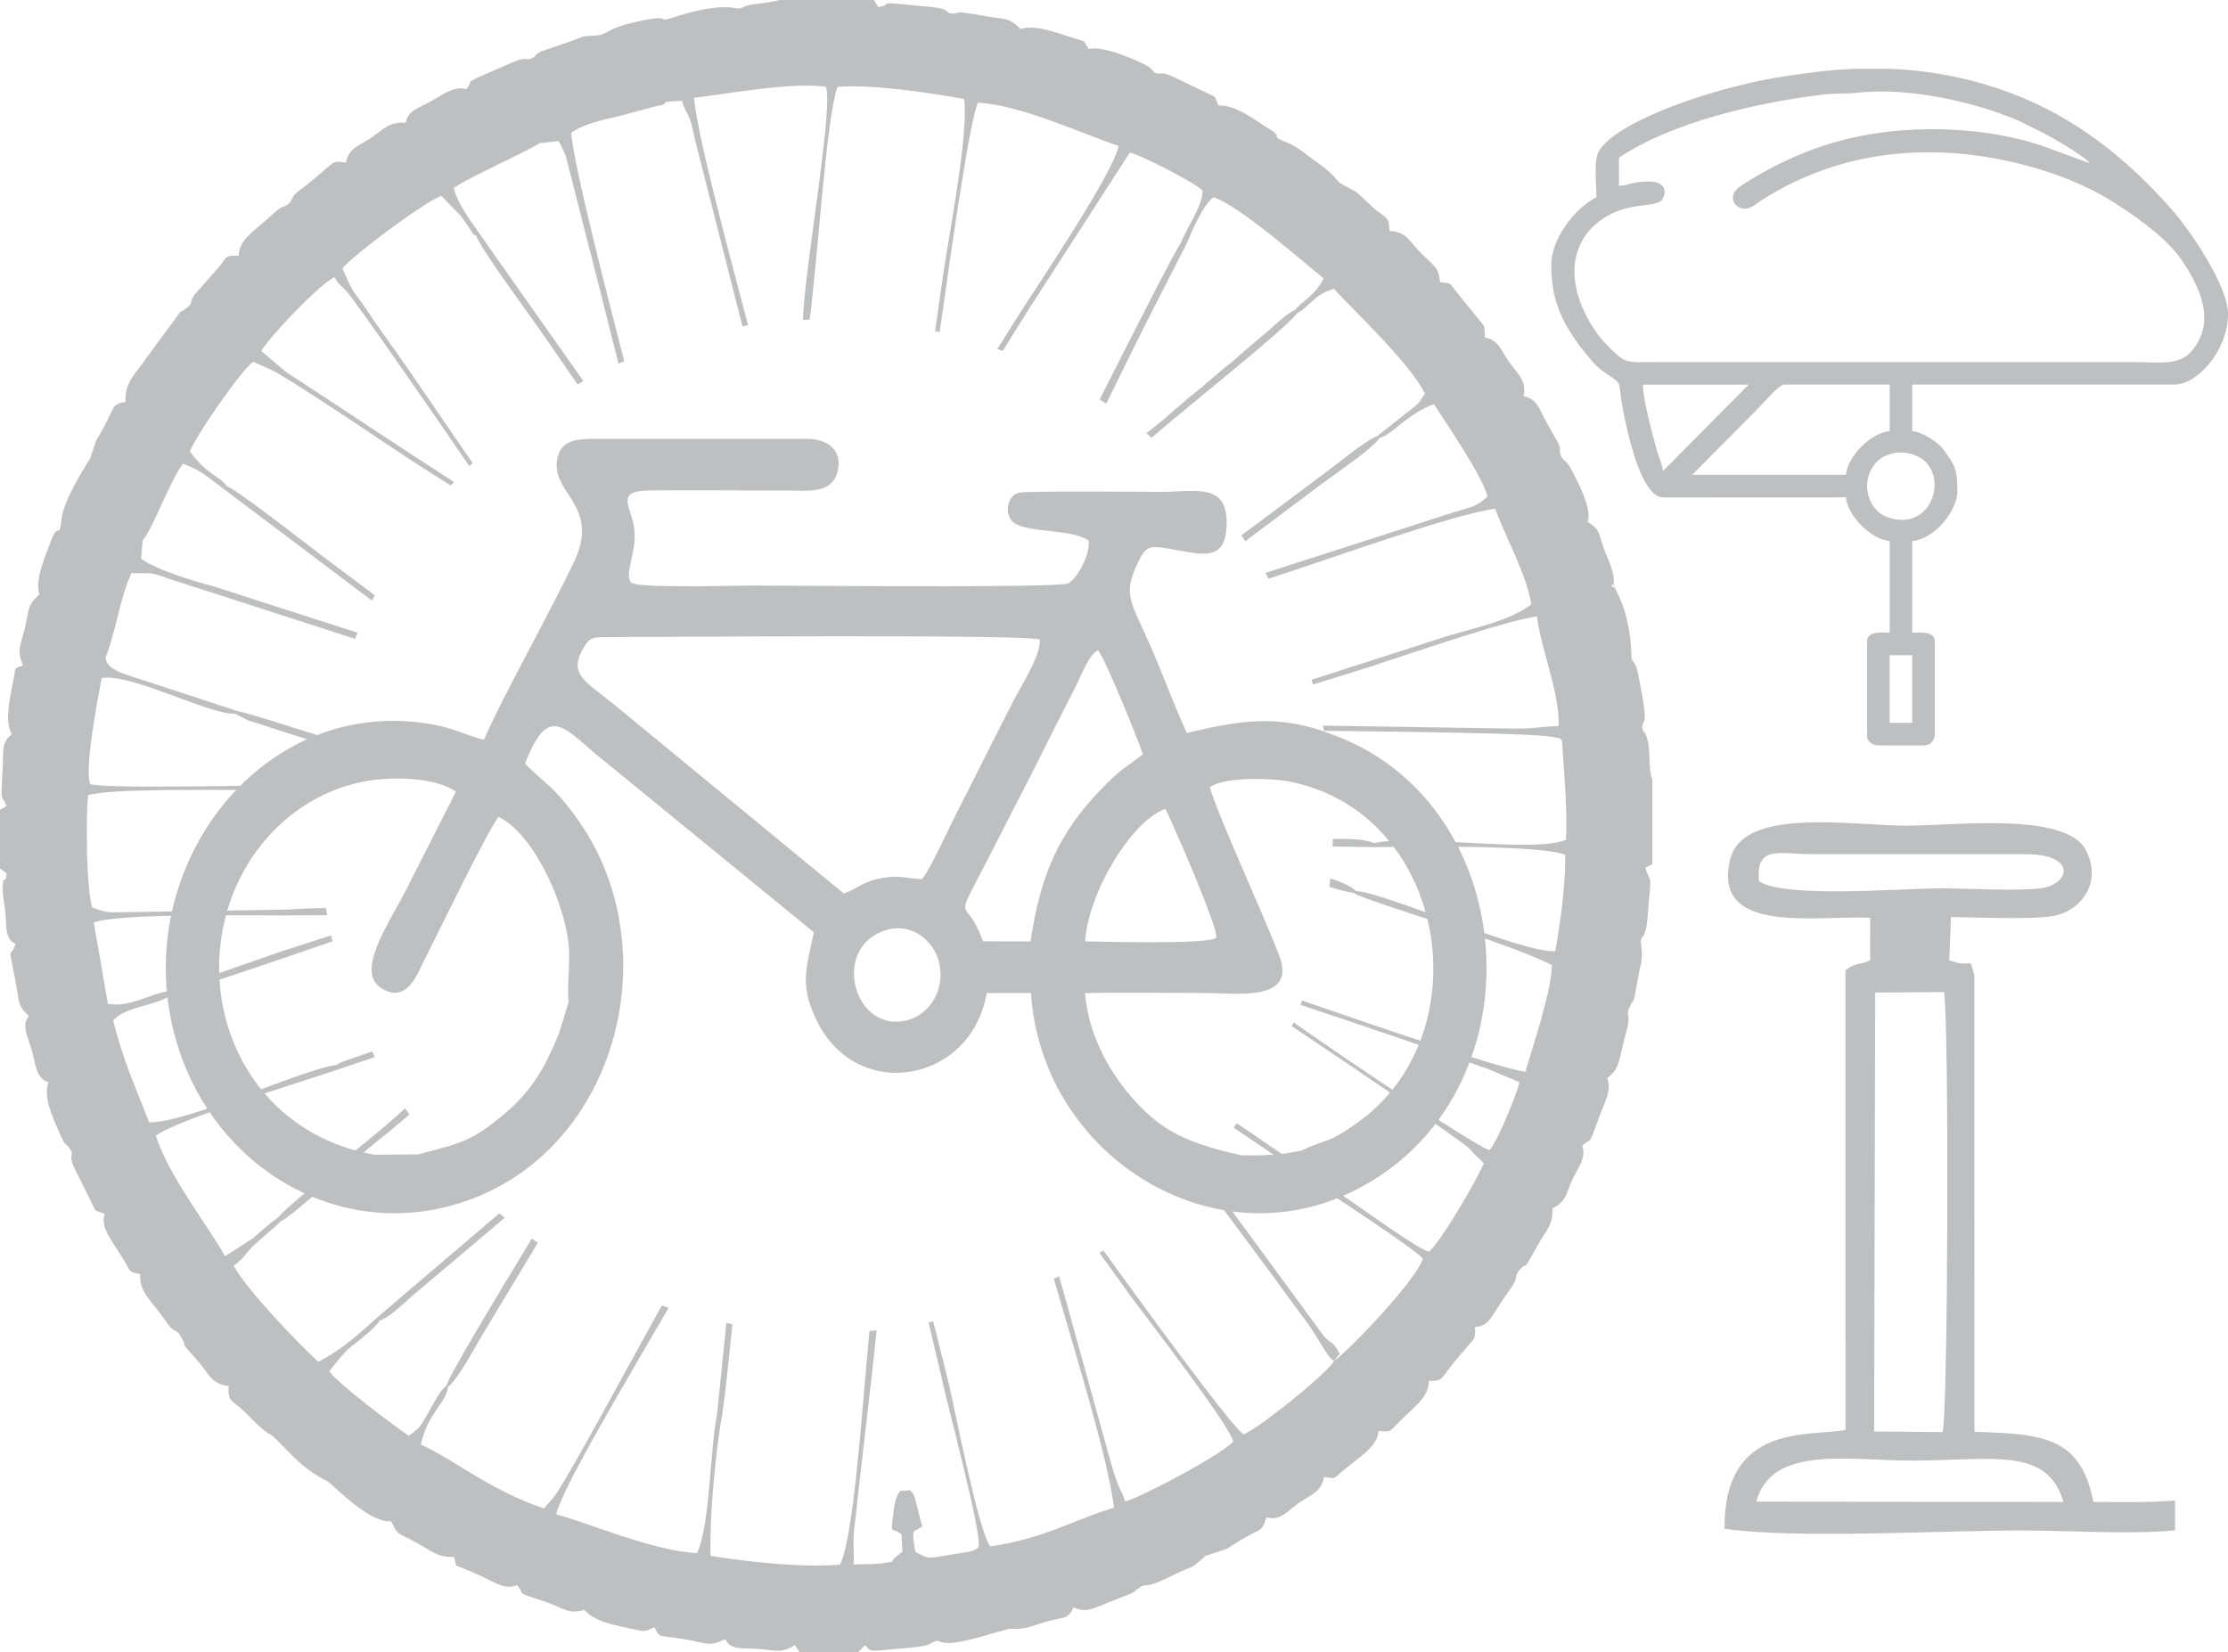 <?xml version="1.0" encoding="UTF-8"?>
<!DOCTYPE svg PUBLIC "-//W3C//DTD SVG 1.1//EN" "http://www.w3.org/Graphics/SVG/1.1/DTD/svg11.dtd">
<!-- Creator: CorelDRAW 2017 -->
<svg xmlns="http://www.w3.org/2000/svg" xml:space="preserve" width="52.239mm" height="38.742mm" version="1.1" style="shape-rendering:geometricPrecision; text-rendering:geometricPrecision; image-rendering:optimizeQuality; fill-rule:evenodd; clip-rule:evenodd"
viewBox="0 0 2011.57 1491.85"
 xmlns:xlink="http://www.w3.org/1999/xlink">
 <defs>
  <style type="text/css">
   <![CDATA[
    .fil0 {fill:#BDBFC1}
   ]]>
  </style>
 </defs>
 <g id="Capa_x0020_1">
  <g id="_2285531809024">
   <path class="fil0" d="M992.69 1131.38c9.6,13.13 18.92,26.29 28.2,39.13 10.76,14.92 89.28,116.01 92.45,131.17 -8.46,10.66 -79.15,48.63 -97.37,54.23 -4.56,-13.85 -4.88,-6.68 -13.24,-36.04l-32.94 -118.6c-4.26,-16.22 -8.91,-32.49 -13.65,-48.78 -1.55,0.8 -3.11,1.59 -4.67,2.38 20,69.33 47.88,158.06 54.4,206.61 -35.73,10.45 -61.26,27.46 -111.84,35.01 -11.19,-16.12 -31.1,-120.41 -37.99,-149.37 -2.15,-9.06 -7.56,-30.14 -13.48,-53.83 -1.4,0.3 -2.78,0.62 -4.19,0.91 4.31,18.55 8.83,36.75 12.96,55.25 4.8,21.52 35.07,135.1 32.24,147.31 -1.98,3.28 -7.72,4.28 -13.55,5.28 -4.85,0.83 -10.42,1.61 -15.8,2.52 -16.22,2.75 -15.76,3.47 -27.85,-3.27 -0.34,-2.23 -2.02,-12.4 -1.78,-14.16 0.86,-6.57 -1.65,-2.41 6.58,-7.65 0.29,-0.18 1.05,-0.45 1.48,-0.82l-6.84 -26.69c-0.25,-0.56 -0.53,-1.14 -0.8,-1.66 -2.09,-3.98 -0.91,-2.11 -3.25,-4.55l-9.06 0.57c-4.64,6.34 -5.17,12.69 -6.33,21.73 -2.51,19.53 -1.33,10.05 7.54,17.4l0.86 15.84c-16.93,11.84 -1.7,7.59 -17.25,10.21 -6.55,1.11 -19.64,1 -27,1.17 1.07,-12.08 -0.95,-19 0.76,-32.38 1.52,-11.9 2.58,-22.85 3.89,-34.88 2.41,-22.26 10.84,-91.29 16.33,-144.12 -2.16,0.21 -4.34,0.39 -6.52,0.58 -7.34,79.39 -14.37,187.14 -26.62,210.96 -33.18,3.15 -84.28,-2.62 -116.91,-7.89 -0.94,-36.06 4.65,-94.97 11.02,-130.73 2.41,-15.91 5.49,-45.7 8.72,-78.53 -1.8,-0.34 -3.6,-0.67 -5.4,-1.04l-8.36 82.12c-6.65,33.39 -6.25,100.58 -18.11,125.75 -40.88,-2.17 -97.84,-27.49 -127.27,-35.01 6.69,-26.22 64.5,-122.19 101.64,-186.53 -2.08,-0.68 -4.15,-1.36 -6.21,-2.06 -33.12,59.65 -79.6,146.4 -95.28,169.97 -3.92,5.88 -7.45,8.51 -11.01,13.27 -49.05,-16.54 -78.73,-42.66 -111.2,-57.75 6.47,-29.18 22.61,-36.84 24.44,-51.93 8.79,-6.52 25.08,-37.02 31.2,-47.26l49.94 -82.91c-1.82,-1.27 -3.65,-2.53 -5.46,-3.82 -34.28,56.51 -74.17,122.82 -77.05,132.71 -5.61,3.9 -11.81,16.69 -15.82,23.48 -8.06,13.64 -6.8,13.61 -18.18,21.8 -15.31,-10.45 -63.62,-46.69 -71.76,-58.18 5.95,-7.47 13.4,-17.5 21.11,-23.37 6.03,-4.59 21.96,-17.06 24.09,-22.27 11.35,-3.84 25.15,-19.24 35.2,-27.09l77.95 -65.83c-1.63,-1.34 -3.23,-2.7 -4.84,-4.05l-0.18 0.15 -108.17 92.21c-17.2,15.47 -33.42,30.49 -54.98,41.63 -19.55,-17.46 -66.32,-67.01 -76.43,-86.69 10.86,-8.02 10.19,-11.39 19.89,-20.07 8.86,-7.94 14.87,-12.65 22.47,-19.95 9.93,-4.32 72.47,-61.07 86.81,-72.2 7.29,-5.66 14.15,-11.35 21.19,-17.36l8.23 -6.99c-1.31,-1.88 -2.61,-3.76 -3.89,-5.66 -1.04,0.9 -2.04,1.79 -2.98,2.66 -18.46,17.22 -37.71,31.59 -56.42,47.75 -10.21,8.82 -17.96,15.54 -28.24,23.85 -8.68,7.03 -21.24,17.83 -27.55,24.82 -5.38,3.3 -17.29,13.94 -22.11,18.31l-25.39 16.25c-12.6,-23.88 -51.08,-72.4 -62.3,-108.88 19.83,-14.92 134.36,-49.31 166.99,-60.63l30.73 -10.34c-0.87,-1.7 -1.71,-3.42 -2.55,-5.13l-26.93 9.45c-5.52,2.57 -2.92,1.39 -5.01,2.82 -30.54,3.53 -136.86,53.25 -169.49,51.71 -12.54,-33.09 -23.4,-55.34 -32.3,-92.03 12.27,-13.51 39.71,-12.4 54.34,-24.37 24.98,-5.93 92.79,-29.48 143.63,-46.96 -0.41,-1.78 -0.79,-3.58 -1.19,-5.37 -19.5,6.4 -39.1,12.5 -47.7,15.41l-90.97 31.73c-3.13,1.69 -2.71,1.5 -4.64,3.17 -12.98,-0.67 -31.27,11.57 -50.2,12.18l-5.49 -0.3c-0.3,-0.63 -1.22,-0.09 -2.55,-0.12l-12.74 -73.65c22.62,-8.63 137.58,-6.23 171.29,-6.44l39.34 -0.24c-0.39,-2.16 -0.72,-4.32 -1.08,-6.48 -9.89,0.12 -21.59,0.53 -35.9,1.49l-156.49 2.45c-5.53,-0.28 -4.63,-0.1 -9.9,-1.41l-8.72 -3.03c-5.31,-16.85 -5.96,-81.45 -3.64,-101.41 22.31,-6.33 113.99,-4.31 144.49,-4.77 22.02,-0.34 43.73,-0.79 65.43,-1.22 0.1,-1.31 0.21,-2.62 0.32,-3.93 -83.9,2.02 -198.84,3.86 -208.37,-0.14 -5.66,-12.49 7.13,-78.85 10.3,-95.73 27.57,-4.24 96.95,33.34 120.46,32.22l11.51 5.99c4.15,1.51 7.91,2.51 11.93,3.74 7.5,2.29 15.03,5.04 22.2,7.29 12.18,3.8 24.04,7.52 36.23,11.41 0.34,-2.09 0.67,-4.17 1.04,-6.25 -37.69,-12.11 -72.24,-22.93 -80.44,-24.45l-96.45 -31.56c-12.64,-3.98 -22.08,-8.29 -22.97,-16.59 10.23,-26.86 12.58,-52.88 23.42,-76.51l18.15 0.24c5.19,1.12 10.56,3.03 15.48,4.77l168.2 54.36c0.74,-1.86 1.51,-3.7 2.27,-5.55l-130.22 -41.93c-16.31,-4.27 -51.16,-14.6 -65.26,-24.99l1.63 -16.82c6.61,-5.17 25.95,-56.34 36.29,-68.85 16.47,5.76 24.45,13.85 37.34,23.24l133.36 100.46c0.81,-1.64 1.61,-3.28 2.44,-4.91l-46.53 -34.86c-13.68,-10.3 -77.14,-60.08 -86.9,-63.53 -6.3,-9.39 -17.19,-9.33 -33.62,-31.63 7.95,-17.72 46.22,-72.84 57.3,-80.93 6.58,3.4 16.65,7.09 22.69,10.73 41.35,24.91 94.84,62.34 137,89.36 4.21,2.7 10.94,6.84 18.73,11.71 0.95,-1.04 1.92,-2.06 2.88,-3.1 -49.89,-32.1 -130.24,-85.78 -150.97,-98.85l-23.07 -19.48c7.78,-13.27 52.51,-60.53 66.22,-66.61 3.49,6.8 5.49,6.95 10.37,12.19 7.83,8.4 73.75,103.38 111.32,158.38 0.95,-0.95 1.92,-1.88 2.89,-2.82 -23.23,-33.47 -48.45,-71.17 -68.42,-99.48 -9.06,-12.84 -17.39,-24.12 -26.15,-37.24 -14.85,-22.24 -11.09,-11.74 -22.91,-39.13 9.94,-11.95 71.04,-57.97 89.21,-65.49l17.75 18.3c2.81,3.74 5.04,7.28 7.5,10.79 3.25,4.63 2.66,5.46 6.26,6.98 4.45,12.33 45.96,68.45 56.62,83.8l34.94 50.44c1.75,-0.99 3.5,-1.98 5.26,-2.94l-91.81 -130.28c-7.91,-11.59 -21.9,-29.32 -25.21,-44.04 11.38,-8.76 74.73,-37.12 76.99,-40.47l17.57 -1.99c0.21,0.37 0.59,1.02 0.82,1.44 0.44,0.81 1.86,3.72 2.24,4.51 1.74,3.56 2.01,3.79 3.46,7.56l33.13 129.9c4.84,19.32 9.61,38.6 14.48,57.61 1.72,-0.77 3.46,-1.51 5.19,-2.27 -18.11,-70 -44.77,-173.91 -47.96,-206.1 10.97,-8.04 27.76,-11.61 42.12,-14.87l34.05 -9.08c8.53,-2.52 4.22,0.87 9.72,-4.18l14.2 -0.91c2.53,9.68 4.36,8.74 7.31,17.23 1.79,5.14 3.02,12.06 4.48,18.06l42.78 168.32c1.7,-0.28 3.4,-0.58 5.1,-0.84 -18.56,-71.1 -44.72,-166.59 -48.9,-205.42 31.4,-3.69 88.38,-14.42 119.17,-9.95 7.04,18.57 -19.33,164.65 -20.8,210.45 2.04,-0.09 4.09,-0.17 6.13,-0.23 7.29,-54.27 14.81,-180.68 25.08,-210.18 32.57,-2.38 82.65,5.26 114.48,11.03 3.95,34.02 -14.46,125.35 -19.79,163.75 -2.11,15.23 -4.27,30.51 -6.51,45.77 1.38,0.3 2.76,0.59 4.14,0.9 12.08,-86.5 27.38,-191.25 34.47,-207.11 39.61,1.89 96.37,29.17 127.04,38.95 -4.59,24.44 -71.98,124.27 -86.33,146.73 -7.84,12.27 -15.41,24.46 -23.05,36.71 1.61,0.58 3.22,1.16 4.82,1.76 11.04,-17.82 20.02,-32.33 23.5,-37.72l91.24 -141.45c12.82,3.51 58.01,26.93 65.76,34.36 -0.1,13.95 -14.3,33.3 -19.74,47.42 -5.34,7.05 -43.91,83.03 -73.22,141.14 1.95,1.26 3.87,2.54 5.8,3.82 3.56,-6.99 7.05,-13.98 10.43,-20.96 19.48,-40.22 41.82,-83.56 62.2,-123.47 5.17,-11.88 14.62,-35.05 24.33,-41.87 23.79,7.57 81.61,59.2 99.38,73.15 -6.37,14 -17.68,19.57 -26.59,29.04 -7.88,3.1 -21.6,17.54 -29.41,23.37l-26.75 22.99c-6,5 -7.68,5.93 -14.88,12.31 -5.22,4.62 -6.95,5.66 -13.4,11.47 -5.45,4.91 -7.98,5.84 -13.72,11.23 -5.53,5.19 -7.83,6.29 -13.39,11.5 -6.52,6.11 -14.48,12.14 -21.85,18.04 1.6,1.31 3.19,2.63 4.77,3.96 36.02,-31.04 99.91,-81.59 121.85,-102.68 4.5,-4.33 6.08,-5.31 9.34,-9.59 12.57,-7.21 15.76,-17.17 33.3,-22.12 21.43,22.9 69.1,67.88 82.28,94.62 -4.57,6.15 -3.59,6.88 -9.44,11.76l-33.68 26.5c-9.95,3.76 -33.17,22.83 -43.05,30.24l-79.67 59.49c1.22,1.74 2.43,3.48 3.62,5.23l71.35 -53.45c11.49,-8.6 43.63,-30.21 49.69,-39.6 11.77,-3.07 24.48,-21.61 49.31,-30.68 10.43,16.85 42.99,63.29 48.33,83.31 -9.48,9.14 -14.63,9.59 -29.65,14.05l-171 55.06c1,1.73 1.97,3.48 2.95,5.22 62.12,-20.13 164.02,-57.35 204.48,-63.23 9.78,26.15 27.68,57.78 32.83,86.24 -19.29,15.15 -52.92,21.71 -76.87,29.08l-121.67 39.17c0.42,1.41 0.85,2.82 1.26,4.23 20.76,-6.4 38.79,-11.86 47.33,-14.61 35.7,-11.48 124.23,-42.42 154.97,-46.92 2.98,27.79 20.67,68.94 19.55,99.18 -13.23,-0 -23.57,2.55 -39.95,2.18l-172.77 -2.65c0.31,1.54 0.59,3.1 0.89,4.64 86.19,1.01 187.1,2.31 204.26,5.31 12.58,2.19 10.22,-0.37 11.35,15.53 1.73,24.2 4.27,54.13 2.76,77.64 -29.18,12.34 -136.59,-5.66 -173.48,3 -6.08,-3.32 -19.59,-4 -36.93,-3.89 -0.07,2.31 -0.17,4.61 -0.26,6.92l39.67 0.57c31.22,-0.68 150.56,-1.96 170.44,6.99 0.24,27.62 -4.3,60.02 -8.94,86.88 -27.14,2.85 -157.96,-54.23 -180.06,-54.21 -4.18,-4.46 -13.2,-8.21 -23.13,-11.46 -0.26,2.55 -0.57,5.09 -0.87,7.63 7.41,2.37 14.81,4.35 22.08,5.52 6.55,6.08 142.44,45.54 178.83,65.24 -0.35,24.23 -17.67,74.15 -23.82,96.25 -22.76,-2.85 -136.58,-41.7 -201.66,-64.31 -0.48,1.3 -0.99,2.59 -1.48,3.89 58.19,19.21 149.16,50.62 169.5,57.97l28.25 11.9c-3.05,12.35 -20.29,54.4 -27.26,61.43 -18.45,-7.72 -117.1,-73.7 -176.76,-115.5 -0.49,1.18 -1.01,2.35 -1.51,3.52 62.81,41.99 147.18,99.4 158.78,109.22 4.13,3.5 3.25,3.48 6.68,6.97 3.4,3.44 5.13,4.39 7.84,7.52 -8.12,18.46 -37.9,69.29 -49.35,79.87 -10.4,-2.21 -61.67,-39.93 -74.58,-48.31l-99.13 -67.75c-0.97,1.33 -1.93,2.66 -2.91,3.99l28.7 19.39c23.6,16.43 47.74,32.99 71.32,48.68 11.75,7.82 64.86,42.9 70.86,50.16 -4.42,17.54 -64.08,80.65 -80.16,92.7l5.2 -6.68c-6.99,-12.6 -6.58,-7.59 -14.35,-15.89l-111.5 -152.04c-1.29,1.42 -2.61,2.81 -3.92,4.2 34.08,46.05 66.54,89.36 72.56,97.83 9.1,12.79 16.79,22.87 26.84,36.57 11.73,15.98 18.45,31.76 25.16,35.99 -6.95,11.91 -67.87,60.6 -81.63,66.12 -10.57,-6.63 -85.1,-108.68 -126.67,-166.16 -1.16,0.76 -2.31,1.54 -3.48,2.29zm-992.69 -400.31l0 53.11 5.95 4.53c-0.96,12.72 -3.48,-2.36 -3.51,14.86 -0.01,4.75 1.59,13.29 2.18,18.29 1.78,14.99 -0.85,25.48 9.45,30.56 -5.45,15.22 -6.88,-2.43 0.05,34.31 3.27,17.35 1.33,21.22 11.98,30.81 -7.34,8.06 -0.5,19.67 2.79,31.52 3.4,12.26 3.41,24.74 14.84,28.27 -4.74,13.57 3.22,30.79 11.64,49.4 3.74,8.28 3.52,5.28 6.61,9.21 6.87,8.74 -1.76,4.43 5.44,19.36l15.05 30.32c4.42,8.87 2.26,7.2 12.05,10.48 -4.57,13.15 7.94,25.3 18.95,44.61 4.55,7.98 3.48,8.34 13.24,9.68 -1.26,16.74 9.53,23.09 21.88,41.18 8.62,12.64 9.07,8.28 12.87,12.61l1.83 2.75c8.11,14.47 -3.89,0.4 16.61,23.53 7.28,8.21 11.41,20.32 26.54,20.95 -0.97,13.76 2.76,13.09 11.19,20.58 8.14,7.23 17.66,18.56 26.29,23.32 8.62,4.75 25.08,29.8 50.92,41.83 5.07,2.36 37.26,38.13 58.33,36.66 6.6,13.21 3.46,8.75 23.64,19.69 11.89,6.45 17.98,13.17 32.95,12.43 4.4,12.23 -4.84,3.57 25.33,17.6 9.85,4.58 21.87,12.88 31.41,7.77 9.71,9.99 -5.76,4.7 26.64,15.41 13.82,4.57 20.59,11.84 34.34,6.95 9.71,11.11 26.87,13.78 47.49,18.19 9.18,1.97 8.52,0.46 16.01,-2.48 4.57,10.79 3.91,6.8 29.01,11.24 18.54,3.28 20.22,6.66 34.92,-0.57 4.11,10.42 16.08,7.9 28.81,8.91 17.98,1.43 21.61,4.27 34.06,-3.37l3.92 6.29 52.96 0c2.55,-2.32 3.9,-3.75 6.38,-6.18 5.28,4.78 0.71,6.17 24.93,3.58 7.82,-0.84 21.95,-1.51 28.92,-3.17 5.58,-1.34 7.68,-3.52 8.76,-3.82 5.18,-1.45 2.81,0.59 9.75,1.24 16.5,1.53 53.62,-13.01 59.58,-12.68 14.69,0.81 19.63,-3.43 36.3,-7.6 12.75,-3.18 15.19,-1.54 19.89,-11.67 13.47,5.62 17.16,0.73 46.41,-10.42 0.91,-0.35 3.99,-1.42 4.94,-1.89l2.98 -1.62c0.42,-0.27 0.93,-0.7 1.33,-0.99 0.39,-0.29 0.85,-0.79 1.24,-1.08 10.78,-8.31 2.71,2.13 33.77,-13.49 17.98,-9.05 12.26,-2.96 26.1,-14.81 5.11,-4.38 -0.46,-1.32 5.64,-3.31 26.99,-8.81 8.91,-2.43 35.12,-16.94 12.03,-6.66 12.61,-4.2 16.74,-16.8 12.7,3.4 18.66,-5.51 28.56,-12.58 9.62,-6.87 21.42,-10.05 23.32,-23.93 10.06,1.31 8,2.39 14.76,-3.5 17.53,-15.26 33.59,-23.34 34.48,-37.95 11.55,0.95 10.52,0.08 16.64,-6.18 15.74,-16.09 28.9,-24.03 28.84,-39.11 13.56,0.44 10.25,-2.07 25.33,-19.92 4.72,-5.59 6.72,-7.67 10.43,-12.19 5.93,-7.22 6.03,-5.04 5.97,-16.69 13.61,-0.27 14.32,-10.22 31.68,-33.94 8.22,-11.22 2.97,-11.53 8.95,-17.94 8.12,-8.69 0.42,6.18 16.31,-22.43 6.35,-11.43 13.78,-17.39 12.86,-32.66 12.52,-5.88 12.44,-13.48 17.67,-25.16 5.08,-11.34 13.14,-19.65 9.37,-31.43 9.04,-8.56 4.76,3.06 15.71,-27.19 4.61,-12.73 10.76,-21.52 6.77,-33.93 12.03,-8.85 9.89,-15.48 17.26,-41.85 4.56,-16.33 -0.82,-14.11 2.66,-21.72 5.05,-11.02 3.06,0.83 7.44,-24.58 2.86,-16.59 4.95,-15.88 3.45,-30.98 -0.07,-0.74 -0.47,-2.81 -0.45,-3.48 0.19,-7.18 2.71,-1.91 4.92,-13.57 1.37,-7.25 1.83,-19.11 2.63,-26.9 2.12,-20.52 0.8,-13.19 -3.5,-26.87l6.38 -3.22 0 -76.18c-4,-9.65 -1.47,-25.27 -4.44,-36.38 -2.52,-9.41 -5.29,-6.35 -4.65,-12.33 0.56,-5.17 3.08,-1.32 1.89,-13.88 -0.86,-9.04 -3.97,-24.34 -5.77,-33.22 -2.36,-11.64 -4.74,-9.62 -5.92,-14 -0.02,-0.08 0.65,-28.73 -10.32,-53.63 -13.09,-29.7 -4.76,3.43 -5.67,-17.46 -0.4,-9.24 -5.87,-19.18 -9.2,-28.64 -5.16,-14.63 -3.16,-16.15 -14.33,-23.28 4.13,-12.08 -8.93,-36.3 -15.52,-48.67 -4.35,-8.16 -7.23,-5.8 -9.12,-12.63 -1.76,-6.34 2.13,-3.04 -4.48,-14.43 -3.43,-5.91 -5.08,-9.02 -8.23,-14.54 -6.43,-11.28 -7.78,-20.75 -20.37,-23.17 2.6,-14.69 -5.9,-20.64 -13.45,-31.28 -6.97,-9.81 -9.37,-19.92 -21.62,-21.75 -0.57,-11.84 0.4,-8.91 -5.65,-16.59l-20.36 -24.95c-6.12,-7.35 -2.81,-7.33 -14.44,-8.5 -2.03,-14.61 -3.83,-12.61 -19.06,-28.19 -9.09,-9.3 -11.74,-17.44 -26.76,-18.06 0.13,-14.37 -4.47,-11.72 -13.92,-20.49 -21.54,-20.01 -11.23,-11.5 -29.48,-22.15 -6.14,-3.59 -3.16,-6.44 -25.78,-22.2 -5.38,-3.75 -14.44,-11.36 -20.47,-13.79 -22.55,-9.11 -2.71,-3.56 -19.62,-14 -11.57,-7.14 -29.94,-21.71 -44.88,-20.58 -4.89,-9.76 -0.12,-6.4 -11.16,-11.71l-30.72 -14.69c-10.39,-4.79 -9.72,-1.23 -14.33,-2.85 -5.06,-1.78 0.94,1.37 -3.27,-2.26 -0.44,-0.38 -1.53,-1.84 -2,-2.26 -4.89,-4.43 -43.25,-21.44 -55.84,-17.19 -5.58,-8.44 -0.93,-6.03 -12.38,-9.66 -17.88,-5.68 -37.31,-12.9 -49.15,-8.44 -10.37,-11.02 -14.71,-8.62 -30.76,-11.57 -33.24,-6.13 -22.57,-2.13 -30.7,-2.53 -7.8,-0.39 -0.58,-3.2 -15.4,-5.46 -5.74,-0.87 -12.34,-1.07 -18.33,-1.72 -38.74,-4.24 -17.98,-0.81 -33.34,1.35l-3.82 -6.3 -85.89 0c-0.63,0.28 -1.42,0.51 -1.95,0.65l-10.72 1.97c-27.42,2.43 -16.73,6.48 -27.33,4.51 -16.85,-3.13 -42.98,4.43 -58.08,9.41 -9.63,3.17 -2.3,-2.07 -17.36,0.5 -45.8,7.84 -35.58,15.21 -53.64,15.21 -8.15,0 -10.82,2.23 -19.1,5.07l-26.94 9.26c-6.64,3.85 -3.8,3.56 -6.17,5.04 -6.63,4.15 -5.05,-0.99 -16.74,3.57l-33.25 14.47c-11.95,5.98 -3.92,1.6 -10.8,10.82 -10.87,-3.36 -21.62,5.06 -31.24,10.54 -11.39,6.48 -21.19,8.01 -23.61,19.75 -15.11,-1.02 -20.48,6.19 -31.24,13.65 -10.25,7.1 -20.05,8.56 -22.67,22.45 -11.98,-1.97 -8.93,-2.23 -28.64,14.56 -4.67,3.98 -8.01,6.41 -12.72,9.91 -8.99,6.66 -6.13,8.66 -10.37,12.63 -5.17,4.84 -3.59,-0.76 -14.79,9.72 -16.18,15.14 -29.7,21.81 -30.33,37.14 -14.05,-0.45 -10.54,2.41 -18.69,11.24l-21.19 23.96c-6.4,9.51 0.92,6.2 -9.19,13.5 -12.58,9.1 4.21,-4.66 -4.1,2.77l-30.75 41.66c-7.24,11.43 -20.12,21.75 -18.01,38.89 -12.25,1.26 -11.26,6.6 -16.68,16.93 -13.87,26.43 -6.57,8.02 -15.53,34.24 -0.02,0.07 -24.12,36.6 -25.85,54.77 -1.77,18.61 -2.77,2.05 -9.21,18.93 -4.91,12.86 -15.37,37.22 -10.6,48.81 -11.36,10.5 -9.21,13.33 -12.99,29.56 -3.69,15.85 -8.03,20.03 -2.05,34.75 -8.35,3.17 -6.15,0.67 -8.2,11.32 -3.84,19.93 -8.46,38.63 -1.77,50.88 -10.03,7.17 -7.35,17.43 -8.27,31.88 -2.15,33.8 -0.95,20.65 3.5,33.02l-5.86 3.14z"/>
   <path class="fil0" d="M799.6 840.03c24.07,-7.56 43.42,10.01 48.09,28.39 6.48,25.48 -8.61,46.77 -26.87,52.35 -49.03,15 -72.05,-64.77 -21.23,-80.74zm-286.16 64.53l-8.8 28.74c-12.04,29.14 -23.11,50.07 -47.48,71.05 -31.45,27.09 -42.16,28.03 -79.62,38.07l-39.2 0.32c-105.25,-18.38 -156.41,-117.24 -136.16,-208.72 15.43,-69.7 70.25,-121.53 135.67,-129.75 22.88,-2.87 56.84,-1.46 73.74,10.64l-45.06 88.94c-16.7,32.1 -46.13,74.28 -21.63,88.92 21.97,13.13 31.09,-11.51 37.38,-24.02 12.58,-25.09 58.92,-120.53 67.83,-131.11 29.05,13.56 57.86,71.03 63.16,113.9 2.08,16.79 -1.76,42.35 0.17,53.02zm662.22 134.3c-20.16,4.24 -33.31,4.78 -54.89,4.37 -46.94,-10.4 -70.73,-21.19 -95.54,-48.45 -20.66,-22.69 -41.77,-55.78 -45.64,-97.95 35.51,-0.99 72.2,-0.14 107.84,-0.14 29.14,-0 83.55,8.35 67.56,-33.62 -15.26,-40.02 -52.8,-120.4 -62.76,-152.09 12.82,-9.75 55.67,-8.48 72.69,-5.06 140.17,28.21 173.58,223.07 64,305.42 -29.11,21.87 -31.4,16.66 -53.26,27.51zm-195.83 -188.81c2.35,-44.02 42.45,-109.52 72.29,-119.56 3.41,5.13 49.46,110.78 45.86,116.25 -4.28,6.5 -112.59,3.39 -118.15,3.31zm-92.33 -0.02c-2.5,-6.6 -4.86,-12.31 -7.96,-17.51 -10.15,-17 -14.22,-5.26 8.18,-48.64 11.61,-22.5 22.5,-43.96 33.95,-66.12 11.66,-22.57 21.93,-43.46 33.52,-66.43 5.89,-11.67 11.3,-22.01 17.18,-33.82 4.07,-8.18 11.07,-26.94 18.98,-30.37 5.78,6.1 36.62,81.58 40.54,94.11 -18.91,14.24 -20.14,13.34 -37.29,31.01 -38.9,40.09 -55.25,77.96 -64.18,137.83l-42.9 -0.08zm-330.95 -212.14c-28.87,-23.58 -44.72,-28.81 -28.5,-54.88 5.03,-8.08 9.45,-7.73 22.06,-7.72 40.03,0.01 370.32,-2.67 388.62,2.13 1.51,13.84 -17.68,43.52 -24.36,56.55l-53.98 106.84c-6.3,12.51 -20.2,43.38 -27.9,53.12 -16.3,-1.01 -23.31,-4.32 -40.71,-0.13 -14.43,3.47 -20.28,10.14 -30.03,12.97l-205.21 -168.87zm13.6 -111.61c-7.34,-6.84 5,-27.76 2.56,-48.43 -2.42,-20.46 -18.68,-34.73 14.55,-35 40.51,-0.32 81.16,0.14 121.69,0.06 18.88,-0.04 40.73,3.47 46.59,-14.93 6.65,-20.87 -8.03,-31.72 -26.91,-31.73l-182.45 0.06c-20.92,-0.02 -38.59,-1.49 -42.85,17.02 -7.36,31.93 39.31,42.43 15.2,93.47 -22.43,47.47 -65,122.48 -81.59,161.2 -12.86,-2.97 -25,-9.3 -40.82,-12.65 -163.26,-34.49 -290.68,140.38 -231.83,300.26 39.57,107.51 152.78,168 261.5,127.1 132.86,-49.98 176.72,-226.35 97.19,-340.72 -23.64,-33.98 -34.73,-36.79 -48.9,-52.6 20.21,-52.44 33.98,-33.82 63.33,-8.88l197.35 161.34c-6.61,32.18 -13.05,46.67 2.03,78.61 36.11,76.47 140.47,57.36 154.03,-23.74l39.99 -0.05c9.38,144.21 158.52,239.48 284.92,181.82 173.28,-79.05 164.51,-340.02 -2.31,-411.06 -53.32,-22.71 -86.69,-18.78 -141.91,-5.52 -8.71,-19.2 -16.84,-40.03 -25.27,-60.84 -23.25,-57.42 -34.67,-60.27 -18.77,-93.16 6.81,-14.09 9.21,-15.54 26.52,-12.68 30.28,5.01 53.43,14.31 53.49,-23.55 0.06,-35.95 -28.76,-27.51 -59.3,-27.51 -11.61,0 -122.68,-1.08 -128.76,0.85 -10.92,3.47 -12.38,20.13 -4.54,26.6 11.96,9.88 52.34,5.75 67.83,16.37 2.36,12.68 -11.21,35.84 -18.59,38.89 -10.25,4.24 -253.07,1.9 -282.65,1.86 -14.93,-0.02 -104.89,2.67 -111.34,-2.49z"/>
  </g>
  <path class="fil0" d="M1585.73 1356.02c13.34,-51.42 84.7,-37.08 139.95,-37.08 72.88,0 122.63,-13.09 137.35,37.35l-277.3 -0.27zm378.03 -1l0 26.94c-44.6,3.89 -93.65,0.08 -139.73,0.08 -68.46,-0.02 -206.92,7.82 -267.06,-1.63 -0.57,-95.13 75.12,-83.17 109.26,-89.04l-0.05 -415.29c10.39,-7.58 12.57,-4.26 22.3,-8.94l0.1 -38.36c-49.28,-2.38 -143.84,16.01 -126.31,-53.25 11.93,-47.14 110.28,-29.92 158.94,-29.92 44.5,0 144.1,-12.78 162.15,22.26 14.66,28.46 -3.71,53.95 -28.39,59.04 -18.95,3.9 -71.32,1.39 -93.52,1.22l-1.56 39c23.14,8.55 17.07,-5.75 22.66,13.43l0.11 412.39c62.99,1.83 95.91,5.04 107.39,63.31 24.14,0.14 49.38,0.76 73.73,-1.22zm-270.7 -458.72l62.15 -0.47c4.62,29.49 3.66,382.32 -1.38,397.37l-61.74 -0.53 0.96 -396.37zm-104.92 -100.55c-3.1,-32.89 17.72,-24.43 48.11,-24.43l192.25 0c47.69,0 40.39,27.89 13.23,30.91 -22.72,2.53 -64.45,-0 -89.24,0 -38.61,0.01 -141,9.18 -164.36,-6.49z"/>
  <path class="fil0" d="M1706.09 591.69l20.36 0 0 61.1 -20.36 0 0 -61.1zm-33.14 -529.51l34.63 0c37.38,1.69 73.83,8.95 108.72,22.18 57.7,21.88 103.73,58.77 143.41,103.53 18.23,20.57 51.88,70.32 51.88,95.77 0,32.2 -27.21,63.64 -48.37,63.64l-236.75 0 0 42c9.06,0.75 22.96,9.87 27.5,15.78 12.59,16.38 13.23,21.28 13.23,38.95 0,17.11 -20.65,42.88 -40.73,44.55l0 82.74c5.31,0 20.37,-1.94 20.37,7.64l0 84.01c0,6.15 -4.02,10.18 -10.18,10.18l-40.73 0c-4.65,0 -10.18,-3.51 -10.18,-7.64l0 -86.56c0,-9.58 15.05,-7.64 20.37,-7.64l0 -82.74c-16.75,-1.39 -38.06,-22.71 -39.46,-39.46l-161.74 0.08c-5.73,-0.02 -7.62,-0.47 -10.95,-3.05 -16.2,-12.57 -26.9,-64.33 -30.26,-85.57 -0.65,-4.1 -0.99,-10.21 -1.98,-13.3 -1.43,-4.47 -6.27,-5.63 -16.02,-13.25 -3.07,-2.39 -4.64,-4.04 -7.24,-6.76 -2.99,-3.13 -4.02,-5.03 -6.97,-8.31 -2.39,-2.67 -3.96,-4.81 -6.15,-7.84 -16.86,-23.38 -24.72,-42.12 -24.72,-72.02 0,-22.63 19.8,-50.02 40.73,-61.1 0,-12.63 -2.72,-33.79 2.51,-42.04 14.81,-23.34 75.89,-44.65 103.87,-52.69 35.64,-10.24 54.8,-13.63 92.42,-18.32 10.99,-1.37 21.93,-2.3 32.81,-2.78zm12.78 376.77c0,-10.96 6.23,-23.57 17.93,-27.89 8.88,-3.28 16.35,-3.28 25.23,0 33.09,12.2 17.36,71.49 -25.23,55.78 -11.7,-4.32 -17.93,-16.93 -17.93,-27.89zm-19.09 -10.18l-138.74 0 60.78 -61.42c3.66,-3.66 17.59,-20.05 21.96,-20.05l95.47 0 0 42c-16.75,1.39 -38.06,22.71 -39.46,39.46zm-165.16 -3.5c-0.77,-5.81 -3.9,-12.66 -5.41,-18.13 -3.92,-14.2 -12.72,-45.82 -12.72,-59.83l95.47 0 -77.33 77.96zm385.36 -277.8l2.74 0.7 -2.74 -0.7zm0 0l-43.74 -16.08c-49.89,-16.39 -111.31,-18.85 -163,-8.63 -39.41,7.79 -74.91,23.48 -107.94,44.8 -11.53,7.44 -7.64,16.08 -3.14,19 8.55,5.55 16.3,-2.41 21.49,-5.75 82.03,-52.73 179.84,-53.96 269.46,-21.74 12.75,4.59 30.09,12.61 41.61,19.48 21.51,12.84 53.7,35.29 67.26,54.93 17.76,25.71 33.01,58.3 8.71,84.89 -11.04,12.08 -31.61,8.57 -52.53,8.57l-426.41 0c-31.43,0 -29.87,2.46 -46.78,-14.32 -9.88,-9.8 -18.33,-23 -23.98,-37.11 -9.51,-23.77 -9.67,-49.26 8.68,-69.2 2.75,-2.99 4.91,-4.52 8.24,-7.04 24.96,-18.85 51.54,-10.25 56.5,-19.92 3.59,-6.99 1.99,-15.51 -12.8,-15.43 -14.81,0.07 -18.56,3.73 -26.76,3.91l0 -25.46c48.08,-32.2 123.77,-49.52 183.64,-56.93 11.12,-1.38 21.46,-0.56 32.56,-1.81 44.02,-4.94 104.19,7.94 144.39,25.27l22.95 11.41c6.46,3.22 37.42,20.92 41.59,27.14z"/>
 </g>
</svg>
